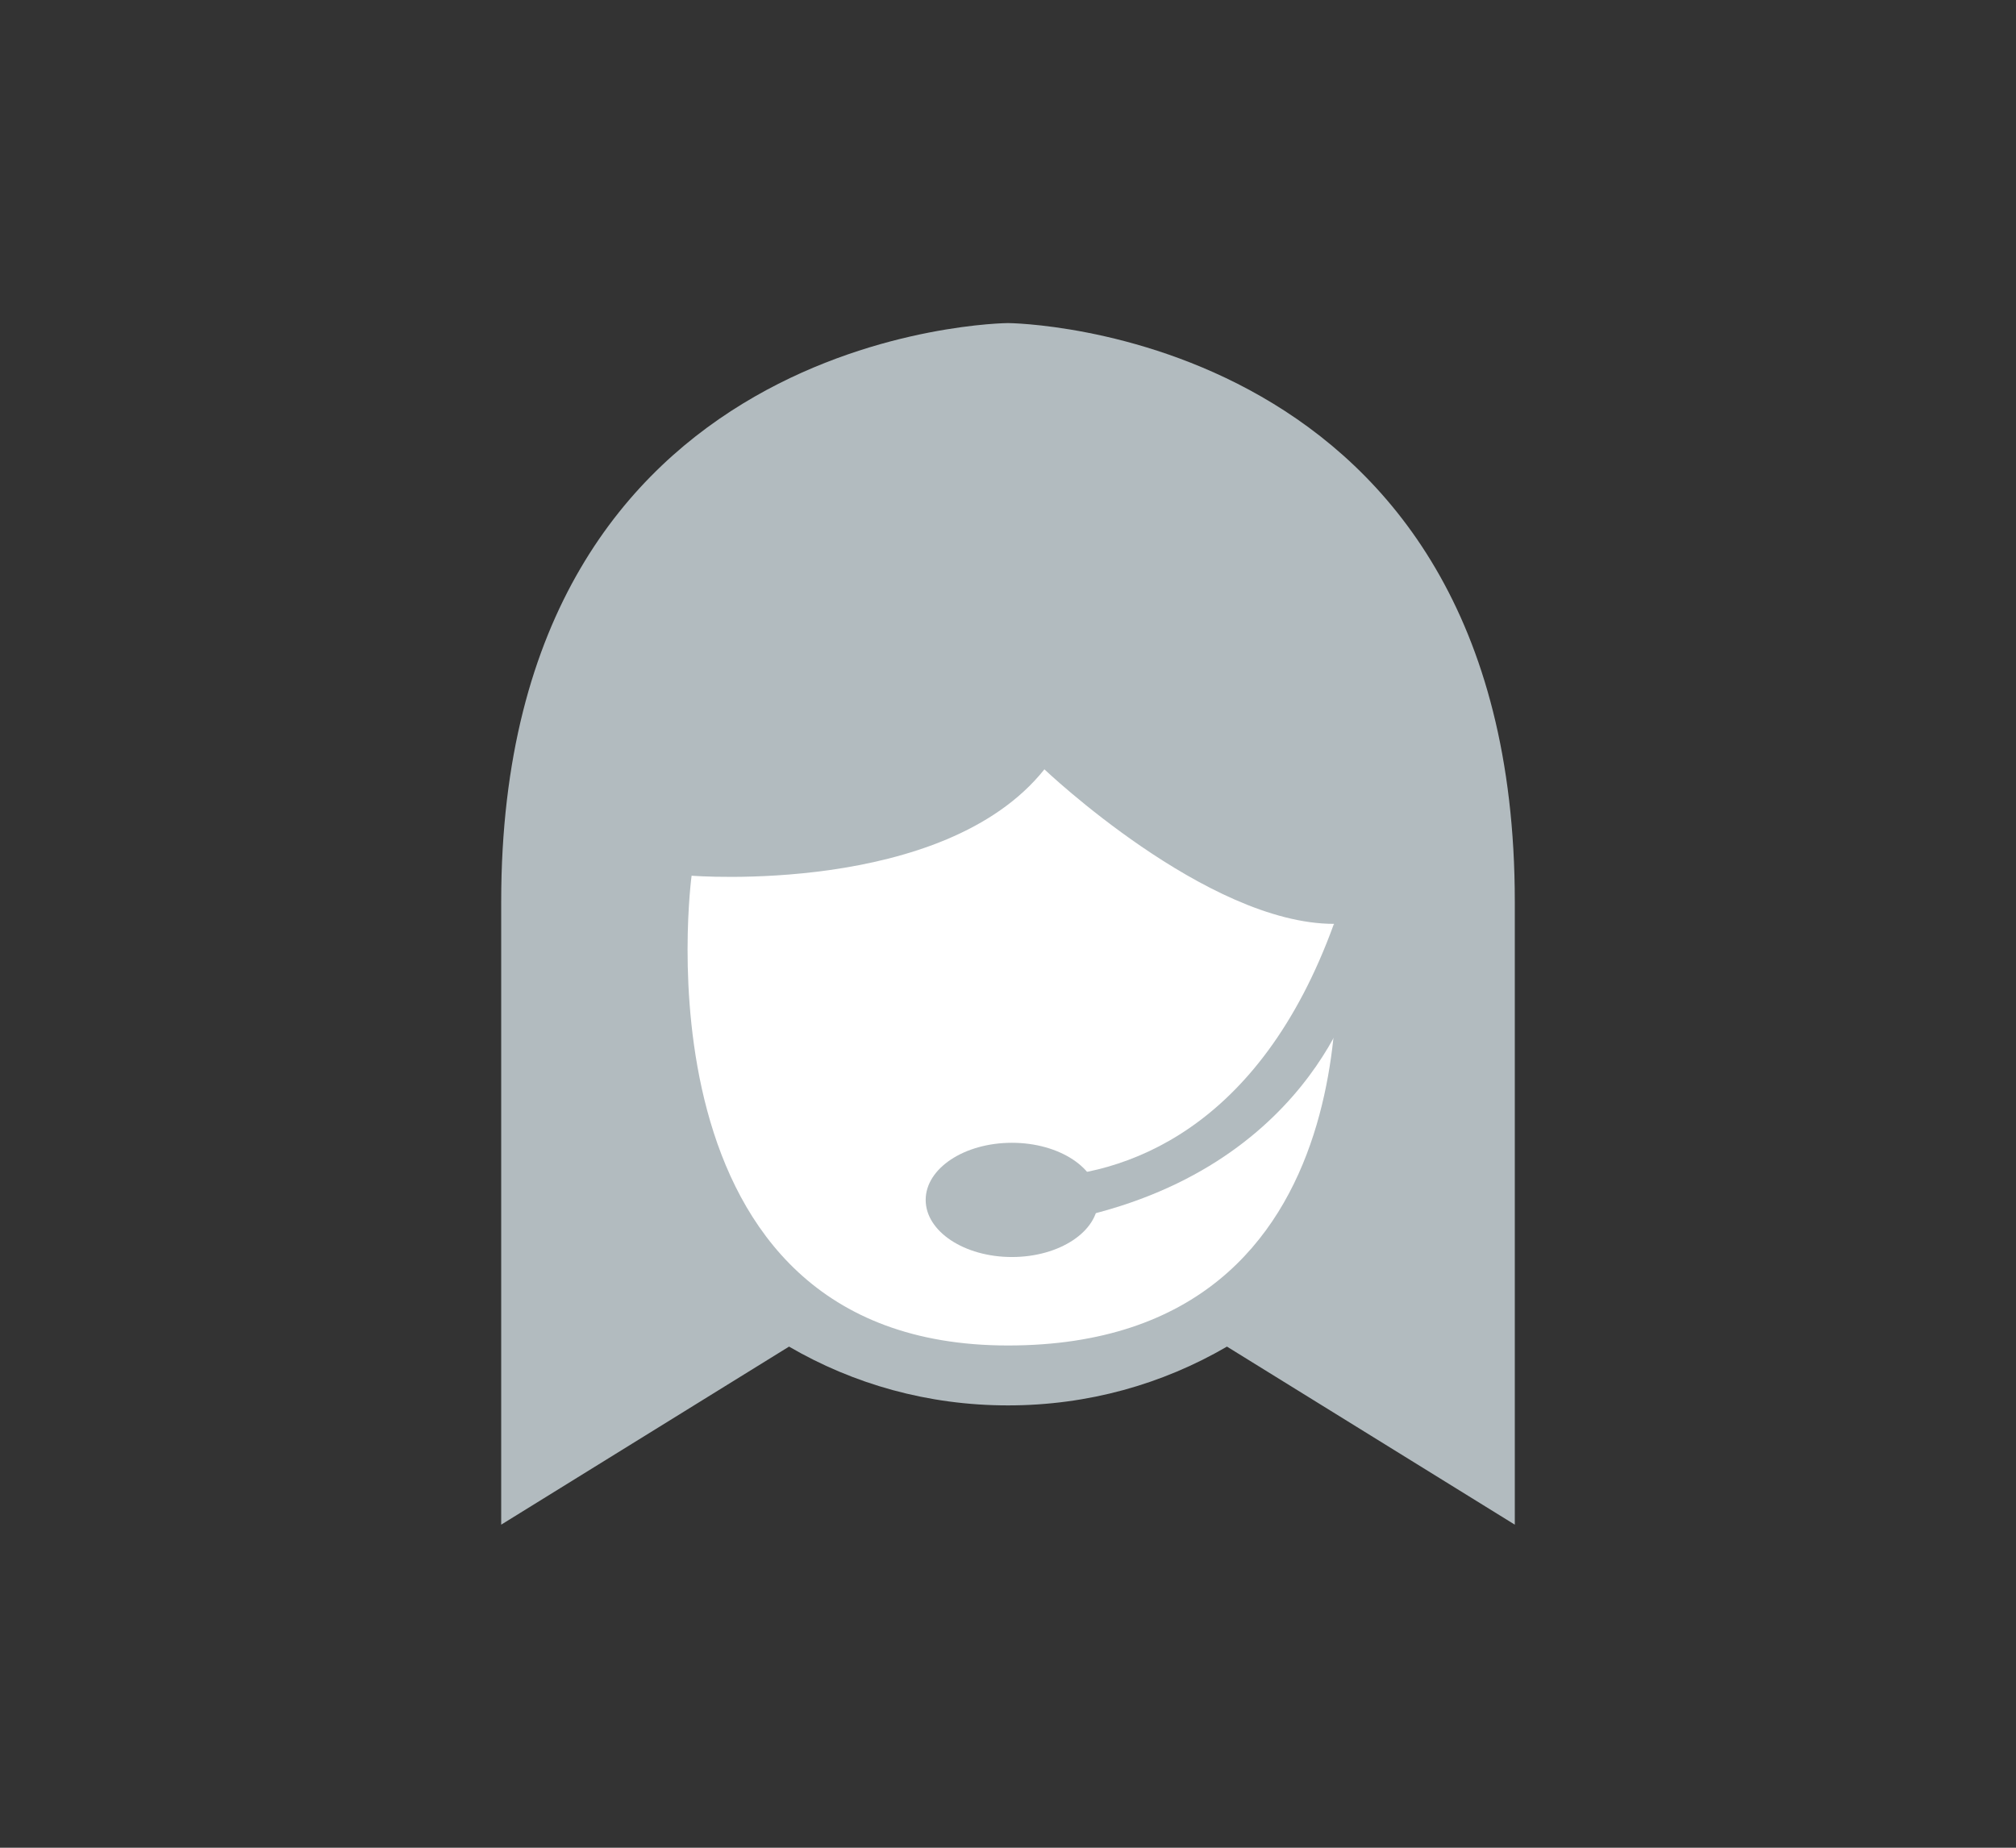 <?xml version="1.0" encoding="utf-8"?>
<!-- Generator: Adobe Illustrator 21.0.0, SVG Export Plug-In . SVG Version: 6.00 Build 0)  -->
<svg version="1.1" id="Layer_5" xmlns="http://www.w3.org/2000/svg" xmlns:xlink="http://www.w3.org/1999/xlink" x="0px" y="0px"
	 viewBox="0 0 360 330" style="enable-background:new 0 0 360 330;" xml:space="preserve">
<rect x="0" y="0" width="360" height="330" fill="#333333" stroke="none"/>
<style type="text/css">
	.st0{fill:#B2BBBF;}
	.st1{fill:#FFFFFF;}
</style>
<g>
	<path class="st0" d="M270.5,161C270.5,58.3,180,57.7,180,57.7S89.5,58.3,89.5,161s0,111.3,0,111.3l51.4-31.8
		c11.5,6.7,24.8,10.5,39.1,10.5s27.6-3.8,39.1-10.5l51.4,31.8C270.5,272.3,270.5,263.7,270.5,161z"/>
	<path class="st1" d="M123.5,156.4c0,0,45,3.6,63-19c0,0,29,27.6,51.7,27.6c0,0,9.7,75.3-58.2,75.3S123.5,156.4,123.5,156.4z"/>
	<ellipse class="st0" cx="180.7" cy="214.3" rx="15.4" ry="10.2"/>
	<path class="st0" d="M184.2,210.3c16.7,0,40.7-8.6,54-45.3l4,10.7c0,0-8.2,34.5-54,42.6L184.2,210.3z"/>
</g>
</svg>
